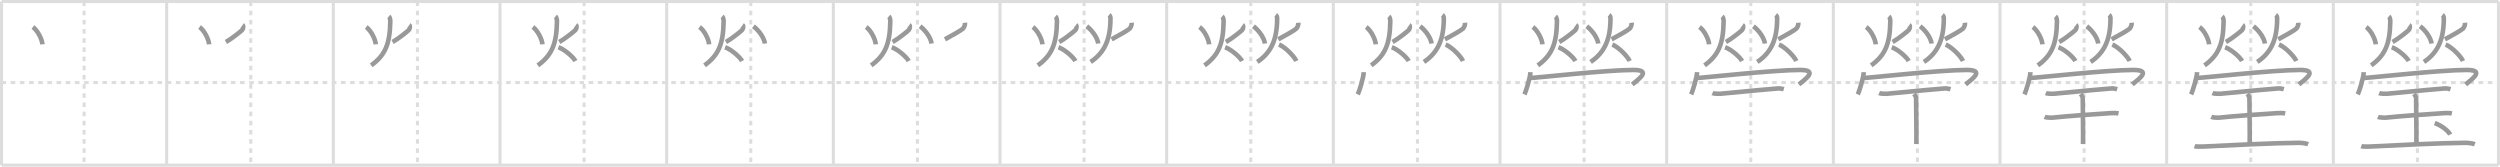 <svg width="1635px" height="109px" viewBox="0 0 1635 109" xmlns="http://www.w3.org/2000/svg" xmlns:xlink="http://www.w3.org/1999/xlink" xml:space="preserve" version="1.1" baseProfile="full">
<line x1="1" y1="1" x2="1634" y2="1" style="stroke:#ddd;stroke-width:2"></line>
<line x1="1" y1="1" x2="1" y2="108" style="stroke:#ddd;stroke-width:2"></line>
<line x1="1" y1="108" x2="1634" y2="108" style="stroke:#ddd;stroke-width:2"></line>
<line x1="1634" y1="1" x2="1634" y2="108" style="stroke:#ddd;stroke-width:2"></line>
<line x1="109" y1="1" x2="109" y2="108" style="stroke:#ddd;stroke-width:2"></line>
<line x1="218" y1="1" x2="218" y2="108" style="stroke:#ddd;stroke-width:2"></line>
<line x1="327" y1="1" x2="327" y2="108" style="stroke:#ddd;stroke-width:2"></line>
<line x1="436" y1="1" x2="436" y2="108" style="stroke:#ddd;stroke-width:2"></line>
<line x1="545" y1="1" x2="545" y2="108" style="stroke:#ddd;stroke-width:2"></line>
<line x1="654" y1="1" x2="654" y2="108" style="stroke:#ddd;stroke-width:2"></line>
<line x1="763" y1="1" x2="763" y2="108" style="stroke:#ddd;stroke-width:2"></line>
<line x1="872" y1="1" x2="872" y2="108" style="stroke:#ddd;stroke-width:2"></line>
<line x1="981" y1="1" x2="981" y2="108" style="stroke:#ddd;stroke-width:2"></line>
<line x1="1090" y1="1" x2="1090" y2="108" style="stroke:#ddd;stroke-width:2"></line>
<line x1="1199" y1="1" x2="1199" y2="108" style="stroke:#ddd;stroke-width:2"></line>
<line x1="1308" y1="1" x2="1308" y2="108" style="stroke:#ddd;stroke-width:2"></line>
<line x1="1417" y1="1" x2="1417" y2="108" style="stroke:#ddd;stroke-width:2"></line>
<line x1="1526" y1="1" x2="1526" y2="108" style="stroke:#ddd;stroke-width:2"></line>
<line x1="1" y1="54" x2="1634" y2="54" style="stroke:#ddd;stroke-width:2;stroke-dasharray:3 3"></line>
<line x1="55" y1="1" x2="55" y2="108" style="stroke:#ddd;stroke-width:2;stroke-dasharray:3 3"></line>
<line x1="164" y1="1" x2="164" y2="108" style="stroke:#ddd;stroke-width:2;stroke-dasharray:3 3"></line>
<line x1="273" y1="1" x2="273" y2="108" style="stroke:#ddd;stroke-width:2;stroke-dasharray:3 3"></line>
<line x1="382" y1="1" x2="382" y2="108" style="stroke:#ddd;stroke-width:2;stroke-dasharray:3 3"></line>
<line x1="491" y1="1" x2="491" y2="108" style="stroke:#ddd;stroke-width:2;stroke-dasharray:3 3"></line>
<line x1="600" y1="1" x2="600" y2="108" style="stroke:#ddd;stroke-width:2;stroke-dasharray:3 3"></line>
<line x1="709" y1="1" x2="709" y2="108" style="stroke:#ddd;stroke-width:2;stroke-dasharray:3 3"></line>
<line x1="818" y1="1" x2="818" y2="108" style="stroke:#ddd;stroke-width:2;stroke-dasharray:3 3"></line>
<line x1="927" y1="1" x2="927" y2="108" style="stroke:#ddd;stroke-width:2;stroke-dasharray:3 3"></line>
<line x1="1036" y1="1" x2="1036" y2="108" style="stroke:#ddd;stroke-width:2;stroke-dasharray:3 3"></line>
<line x1="1145" y1="1" x2="1145" y2="108" style="stroke:#ddd;stroke-width:2;stroke-dasharray:3 3"></line>
<line x1="1254" y1="1" x2="1254" y2="108" style="stroke:#ddd;stroke-width:2;stroke-dasharray:3 3"></line>
<line x1="1363" y1="1" x2="1363" y2="108" style="stroke:#ddd;stroke-width:2;stroke-dasharray:3 3"></line>
<line x1="1472" y1="1" x2="1472" y2="108" style="stroke:#ddd;stroke-width:2;stroke-dasharray:3 3"></line>
<line x1="1581" y1="1" x2="1581" y2="108" style="stroke:#ddd;stroke-width:2;stroke-dasharray:3 3"></line>
<path d="M21.5,17.68c3,2.13,6,7.88,6.25,11.31" style="fill:none;stroke:#999;stroke-width:3"></path>

<path d="M130.5,17.68c3,2.13,6,7.88,6.25,11.31" style="fill:none;stroke:#999;stroke-width:3"></path>
<path d="M158.65,16.37c0.77,0.52,0.41,2.44-0.29,3.25s-7.14,5.94-10.62,7.84" style="fill:none;stroke:#999;stroke-width:3"></path>

<path d="M239.5,17.68c3,2.13,6,7.88,6.25,11.31" style="fill:none;stroke:#999;stroke-width:3"></path>
<path d="M267.65,16.37c0.77,0.52,0.41,2.44-0.29,3.25s-7.14,5.94-10.62,7.84" style="fill:none;stroke:#999;stroke-width:3"></path>
<path d="M254.26,10.75c0.99,0.81,1,2.9,0.99,3.42C255.0,29,251.75,36.25,242.75,42.75" style="fill:none;stroke:#999;stroke-width:3"></path>

<path d="M348.5,17.68c3,2.13,6,7.88,6.25,11.31" style="fill:none;stroke:#999;stroke-width:3"></path>
<path d="M376.65,16.37c0.77,0.52,0.41,2.44-0.29,3.25s-7.14,5.94-10.62,7.84" style="fill:none;stroke:#999;stroke-width:3"></path>
<path d="M363.26,10.75c0.99,0.81,1,2.9,0.99,3.42C364.0,29,360.75,36.25,351.75,42.75" style="fill:none;stroke:#999;stroke-width:3"></path>
<path d="M365.22,30.89c4.39,1.62,9.93,6.73,11.08,9.02" style="fill:none;stroke:#999;stroke-width:3"></path>

<path d="M457.5,17.68c3,2.13,6,7.88,6.25,11.31" style="fill:none;stroke:#999;stroke-width:3"></path>
<path d="M485.65,16.37c0.77,0.52,0.41,2.44-0.29,3.25s-7.14,5.94-10.62,7.84" style="fill:none;stroke:#999;stroke-width:3"></path>
<path d="M472.26,10.75c0.99,0.81,1,2.9,0.99,3.42C473.0,29,469.75,36.25,460.75,42.75" style="fill:none;stroke:#999;stroke-width:3"></path>
<path d="M474.22,30.89c4.39,1.62,9.93,6.73,11.08,9.02" style="fill:none;stroke:#999;stroke-width:3"></path>
<path d="M492.75,17.18c3.94,3.03,7.1,7.92,7.5,11.31" style="fill:none;stroke:#999;stroke-width:3"></path>

<path d="M566.5,17.68c3,2.13,6,7.88,6.25,11.31" style="fill:none;stroke:#999;stroke-width:3"></path>
<path d="M594.65,16.37c0.77,0.52,0.41,2.44-0.29,3.25s-7.14,5.94-10.62,7.84" style="fill:none;stroke:#999;stroke-width:3"></path>
<path d="M581.26,10.75c0.99,0.81,1,2.9,0.99,3.42C582.0,29,578.75,36.25,569.75,42.75" style="fill:none;stroke:#999;stroke-width:3"></path>
<path d="M583.22,30.89c4.39,1.62,9.93,6.73,11.08,9.02" style="fill:none;stroke:#999;stroke-width:3"></path>
<path d="M601.75,17.18c3.94,3.03,7.1,7.92,7.5,11.31" style="fill:none;stroke:#999;stroke-width:3"></path>
<path d="M631.11,14.87c0.14,1.38-0.56,3.01-1.31,3.85c-0.75,0.84-8.04,5.03-11.81,6.99" style="fill:none;stroke:#999;stroke-width:3"></path>

<path d="M675.5,17.68c3,2.13,6,7.88,6.25,11.31" style="fill:none;stroke:#999;stroke-width:3"></path>
<path d="M703.65,16.37c0.77,0.52,0.41,2.44-0.29,3.25s-7.14,5.94-10.62,7.84" style="fill:none;stroke:#999;stroke-width:3"></path>
<path d="M690.26,10.75c0.99,0.81,1,2.9,0.99,3.42C691.0,29,687.75,36.25,678.75,42.75" style="fill:none;stroke:#999;stroke-width:3"></path>
<path d="M692.22,30.89c4.39,1.62,9.93,6.73,11.08,9.02" style="fill:none;stroke:#999;stroke-width:3"></path>
<path d="M710.75,17.18c3.94,3.03,7.1,7.92,7.5,11.31" style="fill:none;stroke:#999;stroke-width:3"></path>
<path d="M740.11,14.87c0.14,1.38-0.56,3.01-1.31,3.85c-0.75,0.84-8.04,5.03-11.81,6.99" style="fill:none;stroke:#999;stroke-width:3"></path>
<path d="M725.34,9.75c0.91,0.69,0.91,2.04,0.91,2.49c0,14.76-4.75,22.76-13,28.26" style="fill:none;stroke:#999;stroke-width:3"></path>

<path d="M784.5,17.68c3,2.13,6,7.88,6.25,11.31" style="fill:none;stroke:#999;stroke-width:3"></path>
<path d="M812.65,16.37c0.77,0.52,0.41,2.44-0.29,3.25s-7.14,5.94-10.62,7.84" style="fill:none;stroke:#999;stroke-width:3"></path>
<path d="M799.26,10.75c0.99,0.81,1,2.9,0.99,3.42C800.0,29,796.75,36.25,787.75,42.75" style="fill:none;stroke:#999;stroke-width:3"></path>
<path d="M801.22,30.89c4.39,1.62,9.93,6.73,11.08,9.02" style="fill:none;stroke:#999;stroke-width:3"></path>
<path d="M819.75,17.18c3.94,3.03,7.1,7.92,7.5,11.31" style="fill:none;stroke:#999;stroke-width:3"></path>
<path d="M849.11,14.87c0.14,1.38-0.56,3.01-1.31,3.85c-0.75,0.84-8.04,5.03-11.81,6.99" style="fill:none;stroke:#999;stroke-width:3"></path>
<path d="M834.34,9.75c0.91,0.69,0.91,2.04,0.91,2.49c0,14.76-4.75,22.76-13,28.26" style="fill:none;stroke:#999;stroke-width:3"></path>
<path d="M836.47,29.14c4.49,1.93,10.15,8.04,11.33,10.77" style="fill:none;stroke:#999;stroke-width:3"></path>

<path d="M893.5,17.68c3,2.13,6,7.88,6.25,11.31" style="fill:none;stroke:#999;stroke-width:3"></path>
<path d="M921.65,16.37c0.77,0.52,0.41,2.44-0.29,3.25s-7.14,5.94-10.62,7.84" style="fill:none;stroke:#999;stroke-width:3"></path>
<path d="M908.26,10.75c0.99,0.81,1,2.9,0.99,3.42C909.0,29,905.75,36.25,896.75,42.75" style="fill:none;stroke:#999;stroke-width:3"></path>
<path d="M910.22,30.89c4.39,1.62,9.93,6.73,11.08,9.02" style="fill:none;stroke:#999;stroke-width:3"></path>
<path d="M928.75,17.18c3.94,3.03,7.1,7.92,7.5,11.31" style="fill:none;stroke:#999;stroke-width:3"></path>
<path d="M958.11,14.87c0.14,1.38-0.56,3.01-1.31,3.85c-0.75,0.84-8.04,5.03-11.81,6.99" style="fill:none;stroke:#999;stroke-width:3"></path>
<path d="M943.34,9.75c0.91,0.69,0.91,2.04,0.91,2.49c0,14.76-4.75,22.76-13,28.26" style="fill:none;stroke:#999;stroke-width:3"></path>
<path d="M945.47,29.14c4.49,1.93,10.15,8.04,11.33,10.77" style="fill:none;stroke:#999;stroke-width:3"></path>
<path d="M891.91,47.19C891.79,50.64,889.0,59.69,888.0,61.75" style="fill:none;stroke:#999;stroke-width:3"></path>

<path d="M1002.5,17.68c3,2.13,6,7.88,6.25,11.31" style="fill:none;stroke:#999;stroke-width:3"></path>
<path d="M1030.65,16.37c0.77,0.52,0.41,2.44-0.29,3.25s-7.14,5.94-10.62,7.84" style="fill:none;stroke:#999;stroke-width:3"></path>
<path d="M1017.26,10.75c0.99,0.81,1,2.9,0.99,3.42C1018.0,29,1014.75,36.25,1005.75,42.75" style="fill:none;stroke:#999;stroke-width:3"></path>
<path d="M1019.22,30.89c4.39,1.62,9.93,6.73,11.08,9.02" style="fill:none;stroke:#999;stroke-width:3"></path>
<path d="M1037.75,17.18c3.94,3.03,7.1,7.92,7.5,11.31" style="fill:none;stroke:#999;stroke-width:3"></path>
<path d="M1067.11,14.87c0.14,1.38-0.56,3.01-1.31,3.85c-0.75,0.84-8.04,5.03-11.81,6.99" style="fill:none;stroke:#999;stroke-width:3"></path>
<path d="M1052.34,9.75c0.91,0.69,0.91,2.04,0.91,2.49c0,14.76-4.75,22.76-13,28.26" style="fill:none;stroke:#999;stroke-width:3"></path>
<path d="M1054.47,29.14c4.49,1.93,10.15,8.04,11.33,10.77" style="fill:none;stroke:#999;stroke-width:3"></path>
<path d="M1000.91,47.19C1000.79,50.64,998.0,59.69,997.0,61.75" style="fill:none;stroke:#999;stroke-width:3"></path>
<path d="M1000.72,51c3.53,0,49.75-5.25,67.47-5.25c12.06,0,3.81,5.75-0.69,9.5" style="fill:none;stroke:#999;stroke-width:3"></path>

<path d="M1111.5,17.68c3,2.13,6,7.88,6.25,11.31" style="fill:none;stroke:#999;stroke-width:3"></path>
<path d="M1139.65,16.37c0.77,0.52,0.41,2.44-0.29,3.25s-7.14,5.94-10.62,7.84" style="fill:none;stroke:#999;stroke-width:3"></path>
<path d="M1126.26,10.75c0.99,0.81,1,2.9,0.99,3.42C1127.0,29,1123.75,36.25,1114.75,42.75" style="fill:none;stroke:#999;stroke-width:3"></path>
<path d="M1128.22,30.89c4.39,1.62,9.93,6.73,11.08,9.02" style="fill:none;stroke:#999;stroke-width:3"></path>
<path d="M1146.75,17.18c3.94,3.03,7.1,7.92,7.5,11.31" style="fill:none;stroke:#999;stroke-width:3"></path>
<path d="M1176.11,14.87c0.14,1.38-0.56,3.01-1.31,3.85c-0.75,0.84-8.04,5.03-11.81,6.99" style="fill:none;stroke:#999;stroke-width:3"></path>
<path d="M1161.34,9.75c0.91,0.69,0.91,2.04,0.91,2.49c0,14.76-4.75,22.76-13,28.26" style="fill:none;stroke:#999;stroke-width:3"></path>
<path d="M1163.47,29.14c4.49,1.93,10.15,8.04,11.33,10.77" style="fill:none;stroke:#999;stroke-width:3"></path>
<path d="M1109.91,47.19C1109.79,50.64,1107.0,59.69,1106.0,61.75" style="fill:none;stroke:#999;stroke-width:3"></path>
<path d="M1109.72,51c3.53,0,49.75-5.25,67.47-5.25c12.06,0,3.81,5.75-0.69,9.5" style="fill:none;stroke:#999;stroke-width:3"></path>
<path d="M1119.94,60.87c0.98,0.44,4.16,0.54,5.15,0.45c12.57-1.07,18.34-1.88,37.4-3.45c1.5-0.12,2.88,0.09,4.13,0.46" style="fill:none;stroke:#999;stroke-width:3"></path>

<path d="M1220.5,17.68c3,2.13,6,7.88,6.25,11.31" style="fill:none;stroke:#999;stroke-width:3"></path>
<path d="M1248.65,16.37c0.77,0.52,0.41,2.44-0.29,3.25s-7.14,5.94-10.62,7.84" style="fill:none;stroke:#999;stroke-width:3"></path>
<path d="M1235.26,10.75c0.99,0.81,1,2.9,0.99,3.42C1236.0,29,1232.75,36.25,1223.75,42.75" style="fill:none;stroke:#999;stroke-width:3"></path>
<path d="M1237.22,30.89c4.39,1.62,9.93,6.73,11.08,9.02" style="fill:none;stroke:#999;stroke-width:3"></path>
<path d="M1255.75,17.18c3.94,3.03,7.1,7.92,7.5,11.31" style="fill:none;stroke:#999;stroke-width:3"></path>
<path d="M1285.11,14.87c0.14,1.38-0.56,3.01-1.31,3.85c-0.75,0.84-8.04,5.03-11.81,6.99" style="fill:none;stroke:#999;stroke-width:3"></path>
<path d="M1270.34,9.75c0.91,0.69,0.91,2.04,0.91,2.49c0,14.76-4.75,22.76-13,28.26" style="fill:none;stroke:#999;stroke-width:3"></path>
<path d="M1272.47,29.14c4.49,1.93,10.15,8.04,11.33,10.77" style="fill:none;stroke:#999;stroke-width:3"></path>
<path d="M1218.91,47.19C1218.79,50.64,1216.0,59.69,1215.0,61.75" style="fill:none;stroke:#999;stroke-width:3"></path>
<path d="M1218.72,51c3.53,0,49.75-5.25,67.47-5.25c12.06,0,3.81,5.75-0.69,9.5" style="fill:none;stroke:#999;stroke-width:3"></path>
<path d="M1228.94,60.87c0.98,0.44,4.16,0.54,5.15,0.45c12.57-1.07,18.34-1.88,37.4-3.45c1.5-0.12,2.88,0.09,4.13,0.46" style="fill:none;stroke:#999;stroke-width:3"></path>
<path d="M1251.74,61.47c0.69,0.83,1.38,1.65,1.38,3.04c0,4.68,0.34,25.04,0.17,29.71" style="fill:none;stroke:#999;stroke-width:3"></path>

<path d="M1329.5,17.68c3,2.13,6,7.88,6.25,11.31" style="fill:none;stroke:#999;stroke-width:3"></path>
<path d="M1357.65,16.37c0.77,0.52,0.41,2.44-0.29,3.25s-7.14,5.94-10.62,7.84" style="fill:none;stroke:#999;stroke-width:3"></path>
<path d="M1344.26,10.75c0.99,0.81,1,2.9,0.99,3.42C1345.0,29,1341.75,36.25,1332.75,42.75" style="fill:none;stroke:#999;stroke-width:3"></path>
<path d="M1346.22,30.89c4.39,1.62,9.93,6.73,11.08,9.02" style="fill:none;stroke:#999;stroke-width:3"></path>
<path d="M1364.75,17.18c3.94,3.03,7.1,7.92,7.5,11.31" style="fill:none;stroke:#999;stroke-width:3"></path>
<path d="M1394.11,14.87c0.14,1.38-0.56,3.01-1.31,3.85c-0.75,0.84-8.04,5.03-11.81,6.99" style="fill:none;stroke:#999;stroke-width:3"></path>
<path d="M1379.34,9.75c0.91,0.69,0.91,2.04,0.91,2.49c0,14.76-4.75,22.76-13,28.26" style="fill:none;stroke:#999;stroke-width:3"></path>
<path d="M1381.47,29.14c4.49,1.93,10.15,8.04,11.33,10.77" style="fill:none;stroke:#999;stroke-width:3"></path>
<path d="M1327.91,47.19C1327.79,50.64,1325.0,59.69,1324.0,61.75" style="fill:none;stroke:#999;stroke-width:3"></path>
<path d="M1327.72,51c3.53,0,49.75-5.25,67.47-5.25c12.06,0,3.81,5.75-0.69,9.5" style="fill:none;stroke:#999;stroke-width:3"></path>
<path d="M1337.94,60.87c0.98,0.44,4.16,0.54,5.15,0.45c12.57-1.07,18.34-1.88,37.4-3.45c1.5-0.12,2.88,0.09,4.13,0.46" style="fill:none;stroke:#999;stroke-width:3"></path>
<path d="M1360.74,61.47c0.69,0.83,1.38,1.65,1.38,3.04c0,4.68,0.34,25.04,0.17,29.71" style="fill:none;stroke:#999;stroke-width:3"></path>
<path d="M1337.16,76.43c0.91,0.41,3.91,0.63,4.84,0.54c9.19-0.99,28.79-2.39,38.21-2.97c1.13-0.07,3.63-0.17,5.32,0.19" style="fill:none;stroke:#999;stroke-width:3"></path>

<path d="M1438.5,17.68c3,2.13,6,7.88,6.25,11.31" style="fill:none;stroke:#999;stroke-width:3"></path>
<path d="M1466.65,16.37c0.77,0.52,0.41,2.44-0.29,3.25s-7.14,5.94-10.62,7.84" style="fill:none;stroke:#999;stroke-width:3"></path>
<path d="M1453.26,10.75c0.99,0.81,1,2.9,0.99,3.42C1454.0,29,1450.75,36.25,1441.75,42.75" style="fill:none;stroke:#999;stroke-width:3"></path>
<path d="M1455.22,30.89c4.39,1.62,9.93,6.73,11.08,9.02" style="fill:none;stroke:#999;stroke-width:3"></path>
<path d="M1473.75,17.18c3.94,3.03,7.1,7.92,7.5,11.31" style="fill:none;stroke:#999;stroke-width:3"></path>
<path d="M1503.11,14.87c0.14,1.38-0.56,3.01-1.31,3.85c-0.75,0.84-8.04,5.03-11.81,6.99" style="fill:none;stroke:#999;stroke-width:3"></path>
<path d="M1488.34,9.75c0.91,0.69,0.91,2.04,0.91,2.49c0,14.76-4.75,22.76-13,28.26" style="fill:none;stroke:#999;stroke-width:3"></path>
<path d="M1490.47,29.14c4.49,1.93,10.15,8.04,11.33,10.77" style="fill:none;stroke:#999;stroke-width:3"></path>
<path d="M1436.91,47.19C1436.79,50.64,1434.0,59.69,1433.0,61.75" style="fill:none;stroke:#999;stroke-width:3"></path>
<path d="M1436.72,51c3.53,0,49.75-5.25,67.47-5.25c12.06,0,3.81,5.75-0.69,9.5" style="fill:none;stroke:#999;stroke-width:3"></path>
<path d="M1446.94,60.87c0.98,0.44,4.16,0.54,5.15,0.45c12.57-1.07,18.34-1.88,37.4-3.45c1.5-0.12,2.88,0.09,4.13,0.46" style="fill:none;stroke:#999;stroke-width:3"></path>
<path d="M1469.74,61.47c0.69,0.83,1.38,1.65,1.38,3.04c0,4.68,0.34,25.04,0.17,29.71" style="fill:none;stroke:#999;stroke-width:3"></path>
<path d="M1446.16,76.43c0.91,0.41,3.91,0.63,4.84,0.54c9.19-0.99,28.79-2.39,38.21-2.97c1.13-0.07,3.63-0.17,5.32,0.19" style="fill:none;stroke:#999;stroke-width:3"></path>
<path d="M1435.24,95.62c0.83,0.28,4.04,0.3,5.45,0.23C1457.25,95,1487.75,93.49,1503.39,93.4c2.27-0.01,4.99,0.47,6.13,0.92" style="fill:none;stroke:#999;stroke-width:3"></path>

<path d="M1547.5,17.68c3,2.13,6,7.88,6.25,11.31" style="fill:none;stroke:#999;stroke-width:3"></path>
<path d="M1575.65,16.37c0.77,0.52,0.41,2.44-0.29,3.25s-7.14,5.94-10.62,7.84" style="fill:none;stroke:#999;stroke-width:3"></path>
<path d="M1562.26,10.75c0.99,0.81,1,2.9,0.99,3.42C1563.0,29,1559.75,36.25,1550.75,42.75" style="fill:none;stroke:#999;stroke-width:3"></path>
<path d="M1564.22,30.89c4.39,1.62,9.93,6.73,11.08,9.02" style="fill:none;stroke:#999;stroke-width:3"></path>
<path d="M1582.75,17.18c3.94,3.03,7.1,7.92,7.5,11.31" style="fill:none;stroke:#999;stroke-width:3"></path>
<path d="M1612.11,14.87c0.14,1.38-0.56,3.01-1.31,3.85c-0.75,0.84-8.04,5.03-11.81,6.99" style="fill:none;stroke:#999;stroke-width:3"></path>
<path d="M1597.34,9.75c0.91,0.69,0.91,2.04,0.91,2.49c0,14.76-4.75,22.76-13,28.26" style="fill:none;stroke:#999;stroke-width:3"></path>
<path d="M1599.47,29.14c4.49,1.93,10.15,8.04,11.33,10.77" style="fill:none;stroke:#999;stroke-width:3"></path>
<path d="M1545.91,47.19C1545.79,50.64,1543.0,59.69,1542.0,61.75" style="fill:none;stroke:#999;stroke-width:3"></path>
<path d="M1545.72,51c3.53,0,49.75-5.25,67.47-5.25c12.06,0,3.81,5.75-0.69,9.5" style="fill:none;stroke:#999;stroke-width:3"></path>
<path d="M1555.94,60.87c0.98,0.44,4.16,0.54,5.15,0.45c12.57-1.07,18.34-1.88,37.4-3.45c1.5-0.12,2.88,0.09,4.13,0.46" style="fill:none;stroke:#999;stroke-width:3"></path>
<path d="M1578.74,61.47c0.69,0.83,1.38,1.65,1.38,3.04c0,4.68,0.34,25.04,0.17,29.71" style="fill:none;stroke:#999;stroke-width:3"></path>
<path d="M1555.16,76.43c0.91,0.41,3.91,0.63,4.84,0.54c9.19-0.99,28.79-2.39,38.21-2.97c1.13-0.07,3.63-0.17,5.32,0.19" style="fill:none;stroke:#999;stroke-width:3"></path>
<path d="M1544.24,95.62c0.83,0.28,4.04,0.3,5.45,0.23C1566.25,95,1596.75,93.49,1612.39,93.4c2.27-0.01,4.99,0.47,6.13,0.92" style="fill:none;stroke:#999;stroke-width:3"></path>
<path d="M1592.3,80.49c4.88,1.72,9.06,5.37,10.11,7.51" style="fill:none;stroke:#999;stroke-width:3"></path>

</svg>